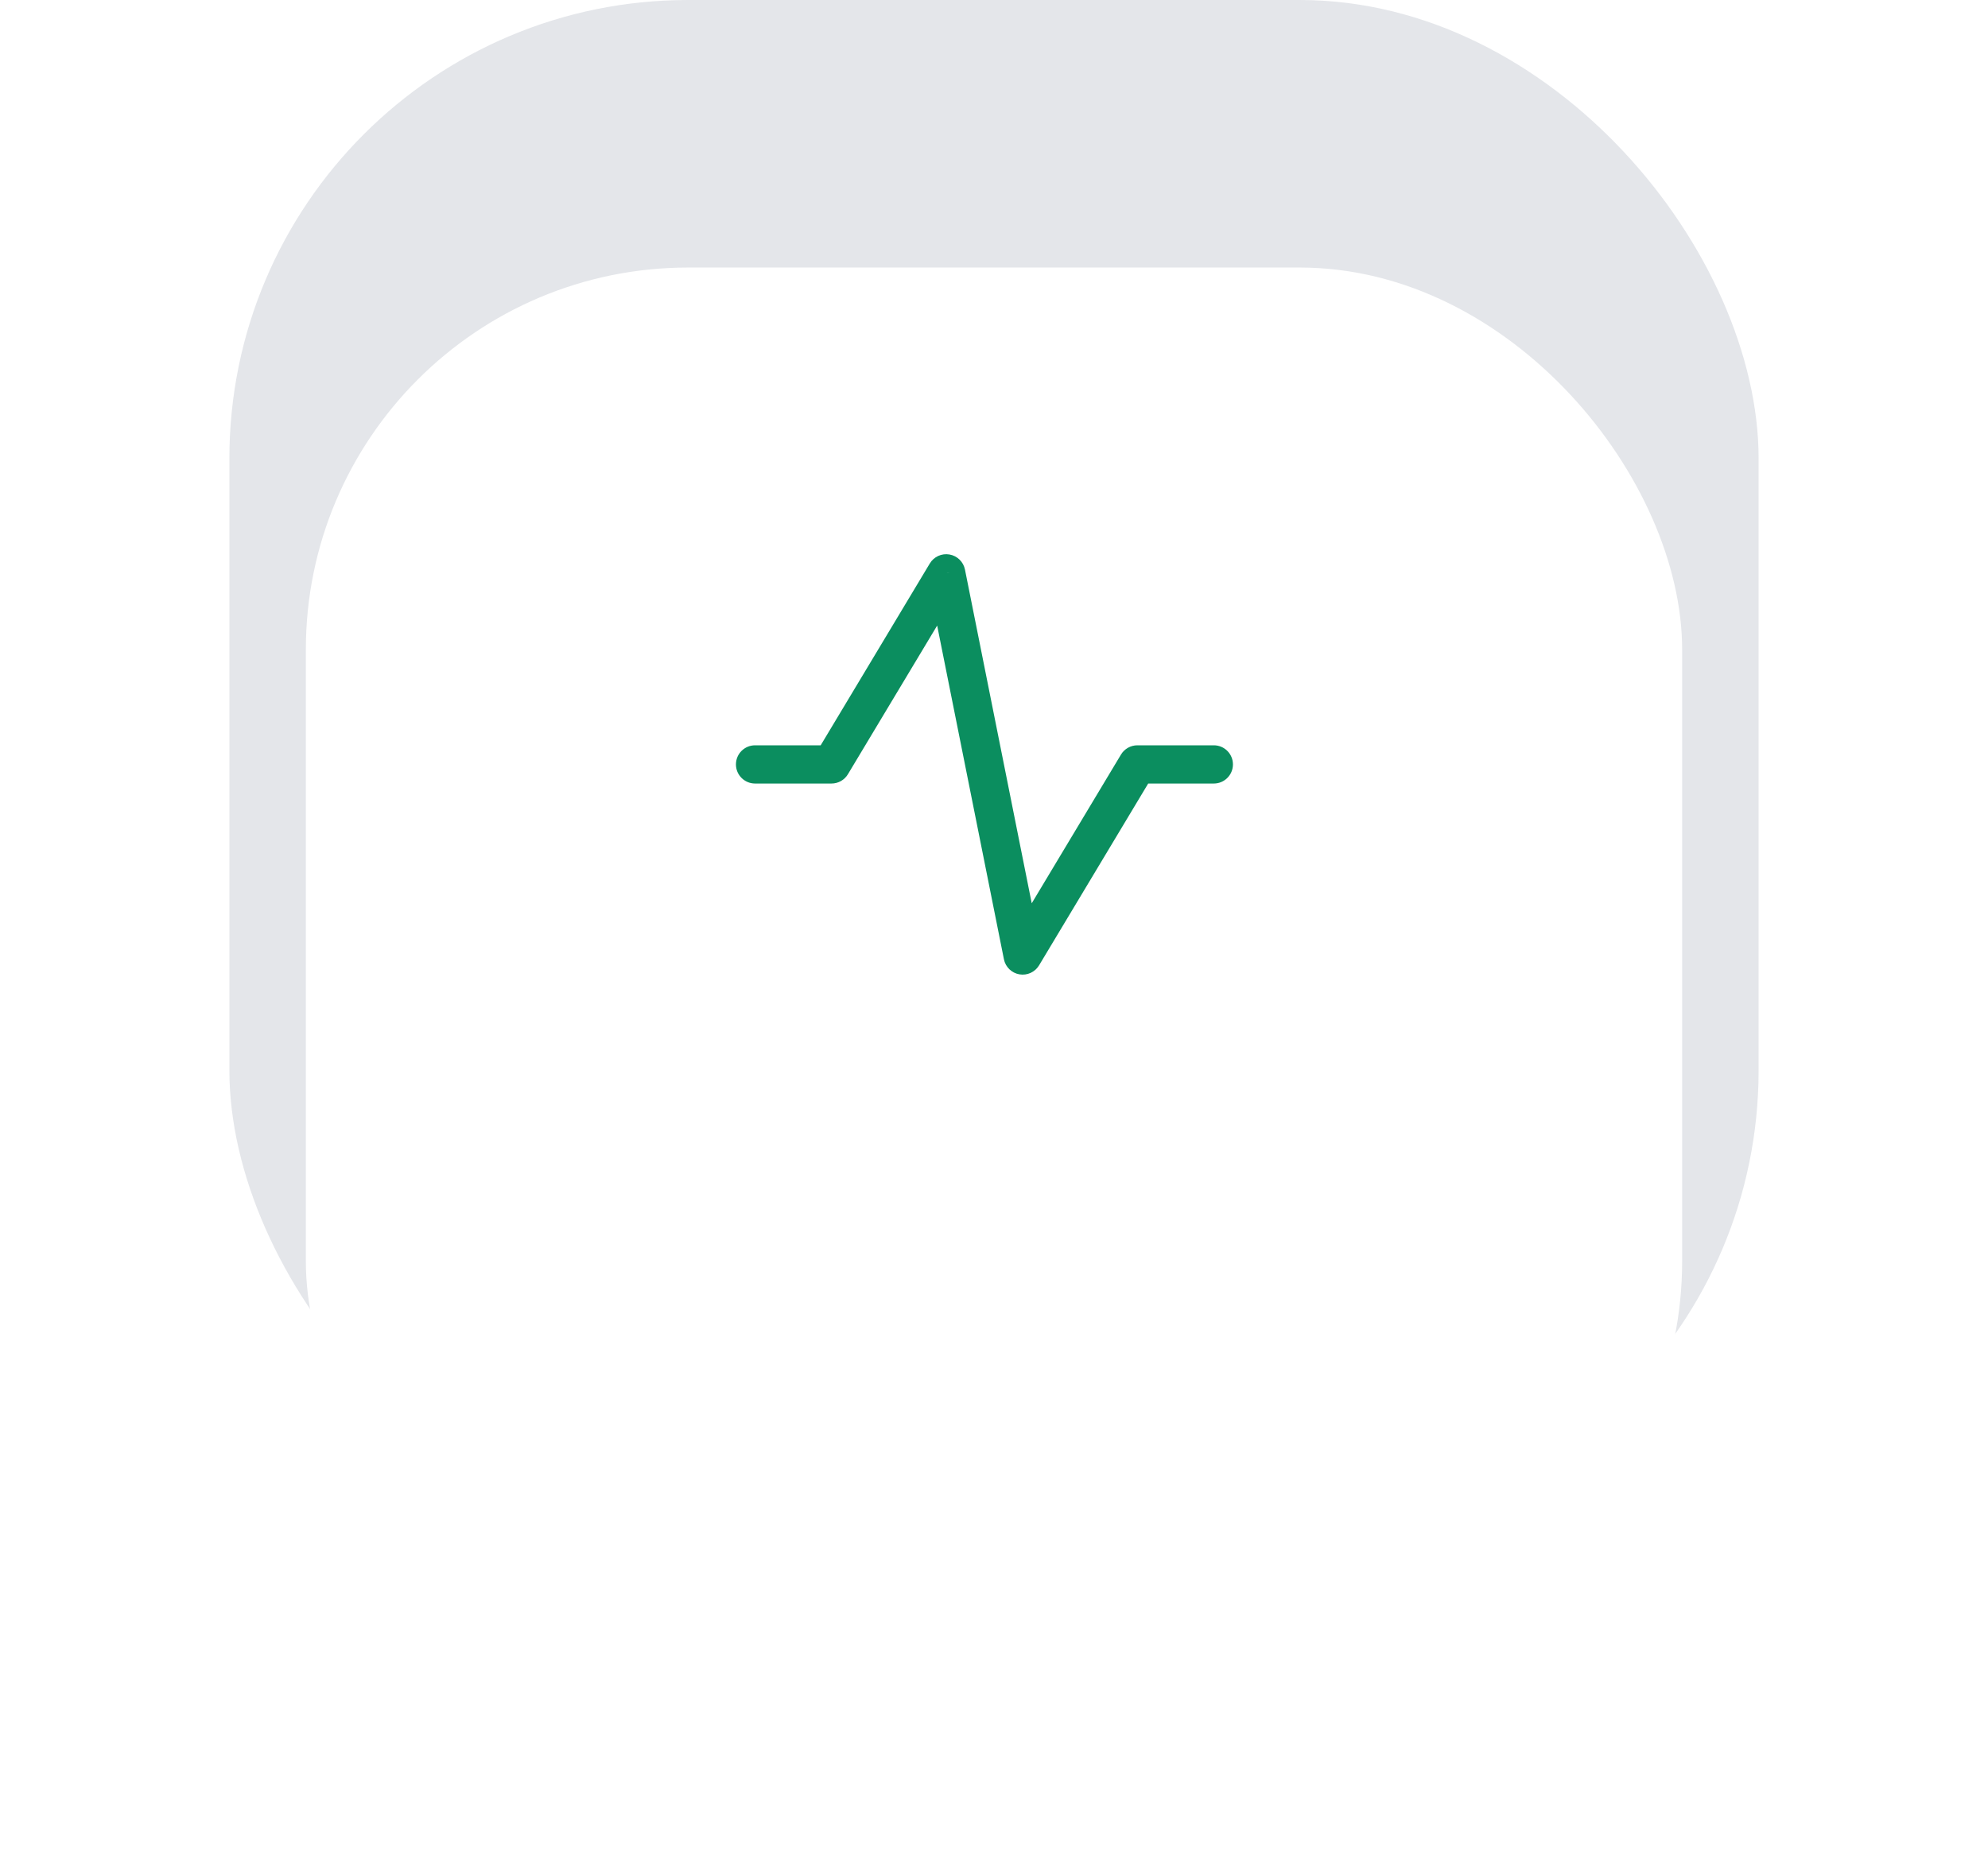 <svg width="104" height="98" viewBox="0 0 104 98" fill="none" xmlns="http://www.w3.org/2000/svg">
<rect opacity="0.2" x="12" width="80" height="80" rx="24" fill="#79849A"/>
<g filter="url(#filter0_ddd_2240_13003)">
<rect x="16" y="4" width="72" height="72" rx="20" fill="white"/>
</g>
<path d="M39.5 39C38.948 39 38.5 39.448 38.5 40C38.5 40.552 38.948 41 39.5 41V39ZM43.5 40V41C43.851 41 44.177 40.816 44.358 40.514L43.5 40ZM49.5 30L50.481 29.804C50.4 29.399 50.078 29.085 49.671 29.015C49.264 28.944 48.855 29.131 48.642 29.485L49.5 30ZM53.5 50L52.519 50.196C52.6 50.601 52.922 50.915 53.329 50.985C53.736 51.056 54.145 50.869 54.358 50.514L53.5 50ZM59.5 40V39C59.149 39 58.823 39.184 58.642 39.486L59.5 40ZM63.5 41C64.052 41 64.5 40.552 64.5 40C64.5 39.448 64.052 39 63.5 39V41ZM39.5 41H43.5V39H39.5V41ZM44.358 40.514L50.358 30.515L48.642 29.485L42.642 39.486L44.358 40.514ZM48.519 30.196L52.519 50.196L54.481 49.804L50.481 29.804L48.519 30.196ZM54.358 50.514L60.358 40.514L58.642 39.486L52.642 49.486L54.358 50.514ZM59.5 41H63.5V39H59.5V41Z" fill="#0B8E5F"/>
<defs>
<filter id="filter0_ddd_2240_13003" x="0" y="-6" width="104" height="104" filterUnits="userSpaceOnUse" color-interpolation-filters="sRGB">
<feFlood flood-opacity="0" result="BackgroundImageFix"/>
<feColorMatrix in="SourceAlpha" type="matrix" values="0 0 0 0 0 0 0 0 0 0 0 0 0 0 0 0 0 0 127 0" result="hardAlpha"/>
<feMorphology radius="2" operator="erode" in="SourceAlpha" result="effect1_dropShadow_2240_13003"/>
<feOffset dy="6"/>
<feGaussianBlur stdDeviation="9"/>
<feColorMatrix type="matrix" values="0 0 0 0 0.475 0 0 0 0 0.518 0 0 0 0 0.604 0 0 0 0.14 0"/>
<feBlend mode="normal" in2="BackgroundImageFix" result="effect1_dropShadow_2240_13003"/>
<feColorMatrix in="SourceAlpha" type="matrix" values="0 0 0 0 0 0 0 0 0 0 0 0 0 0 0 0 0 0 127 0" result="hardAlpha"/>
<feMorphology radius="1" operator="dilate" in="SourceAlpha" result="effect2_dropShadow_2240_13003"/>
<feOffset/>
<feGaussianBlur stdDeviation="0.5"/>
<feComposite in2="hardAlpha" operator="out"/>
<feColorMatrix type="matrix" values="0 0 0 0 0.475 0 0 0 0 0.518 0 0 0 0 0.604 0 0 0 0.11 0"/>
<feBlend mode="normal" in2="effect1_dropShadow_2240_13003" result="effect2_dropShadow_2240_13003"/>
<feColorMatrix in="SourceAlpha" type="matrix" values="0 0 0 0 0 0 0 0 0 0 0 0 0 0 0 0 0 0 127 0" result="hardAlpha"/>
<feOffset dy="4"/>
<feGaussianBlur stdDeviation="5"/>
<feComposite in2="hardAlpha" operator="out"/>
<feColorMatrix type="matrix" values="0 0 0 0 0.475 0 0 0 0 0.518 0 0 0 0 0.604 0 0 0 0.14 0"/>
<feBlend mode="normal" in2="effect2_dropShadow_2240_13003" result="effect3_dropShadow_2240_13003"/>
<feBlend mode="normal" in="SourceGraphic" in2="effect3_dropShadow_2240_13003" result="shape"/>
</filter>
</defs>
</svg>
